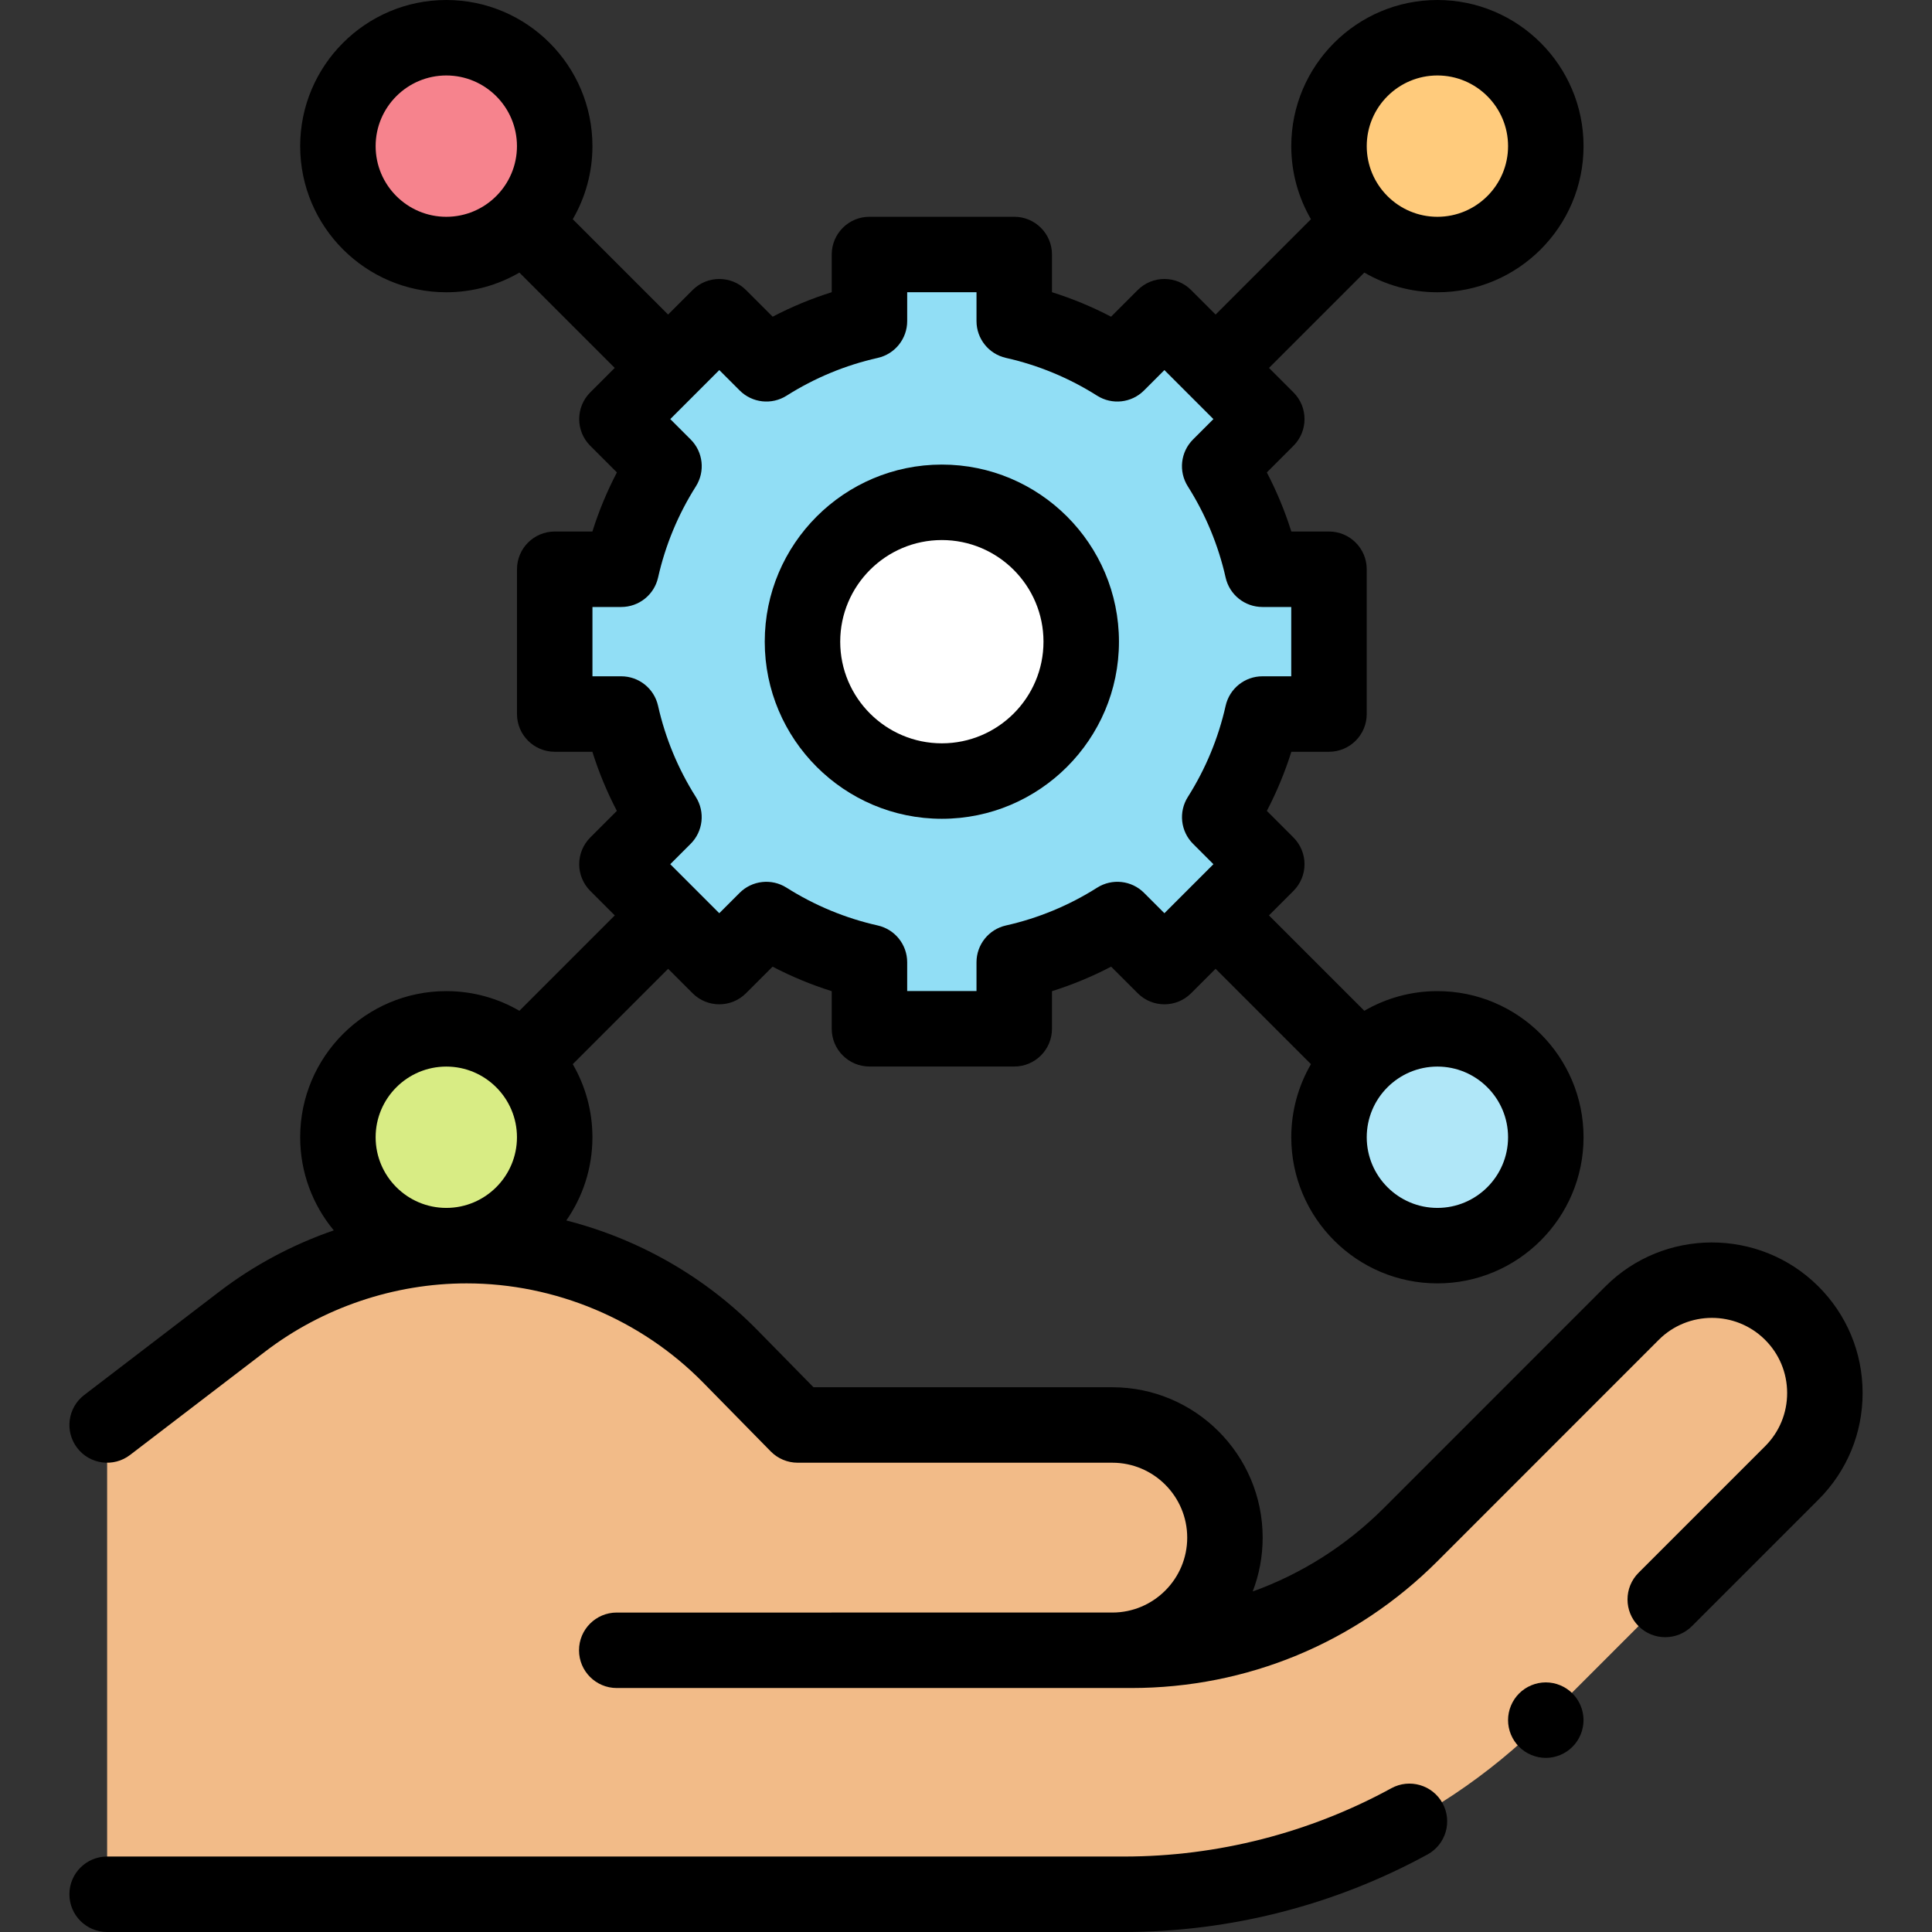<svg id="Layer_1" enable-background="new 0 0 512 512" height="512" viewBox="0 0 512 512" width="512" xmlns="http://www.w3.org/2000/svg"><rect x="0" y="0" width="512" height="512" fill="#333333" stroke="none"/><g id="XMLID_1403_"><g id="XMLID_1309_"><g id="XMLID_3595_"><path id="XMLID_3598_" d="m147.006 189.225v-38.369h17.635c2.214-9.84 6.093-19.049 11.327-27.317l-12.478-12.478 27.13-27.131 12.481 12.481c8.267-5.231 17.475-9.108 27.314-11.32v-17.644h38.369v17.645c9.839 2.212 19.047 6.089 27.314 11.32l12.482-12.482 27.131 27.131-12.478 12.478c5.234 8.268 9.113 17.477 11.327 27.317h17.635v38.369h-17.63c-2.212 9.843-6.09 19.056-11.323 27.326l12.469 12.469-27.131 27.131-12.466-12.466c-8.271 5.236-17.484 9.116-27.329 11.329v17.621h-38.369v-17.621c-9.845-2.214-19.058-6.094-27.329-11.329l-12.466 12.466-27.131-27.131 12.469-12.469c-5.233-8.271-9.111-17.483-11.323-27.326z" fill="#91def5"/><path id="XMLID_3596_" d="m212.666 170.053c0-20.398 16.536-36.934 36.934-36.934s36.934 16.536 36.934 36.934-16.536 36.934-36.934 36.934-36.934-16.536-36.934-36.934z" fill="#fff"/></g><circle id="XMLID_3594_" cx="118.273" cy="38.726" fill="#f6838d" r="28.726"/><circle id="XMLID_3593_" cx="380.927" cy="38.726" fill="#ffcb7c" r="28.726"/><circle id="XMLID_3592_" cx="118.273" cy="301.38" fill="#d8ec84" r="28.726"/><circle id="XMLID_3591_" cx="380.927" cy="301.38" fill="#b0e7f8" r="28.726"/><g id="XMLID_3589_"><path id="XMLID_3590_" d="m28.392 377.633 35.781-27.38c17.076-13.067 37.979-20.147 59.481-20.147 26.271 0 51.439 10.561 69.844 29.307l17.887 18.219s52.037 0 83.387.001c16.487 0 29.847 13.366 29.847 29.853 0 16.487-13.365 29.852-29.852 29.852l-131.326.002h71.198 65.149c27.79 0 54.441-11.041 74.088-30.694l58.626-58.643c11.651-11.655 30.531-11.7 42.239-.102 11.784 11.674 11.828 30.704.099 42.433l-65.518 65.518c-29.546 29.549-69.621 46.148-111.406 46.148h-269.524" fill="#f2bb88"/></g></g><g id="XMLID_161_"><path id="XMLID_162_" d="m368.721 473.902c-21.65 11.84-46.133 18.098-70.806 18.098h-269.523c-5.522 0-10 4.478-10 10s4.478 10 10 10h269.523c28.017 0 55.819-7.106 80.401-20.551 4.846-2.649 6.626-8.727 3.976-13.571-2.65-4.846-8.726-6.626-13.571-3.976z"/><path id="XMLID_588_" d="m481.779 340.799c-15.572-15.43-40.85-15.37-56.349.135l-58.626 58.643c-10.017 10.02-21.883 17.521-34.827 22.184 1.706-4.433 2.642-9.246 2.642-14.272 0-21.976-17.875-39.854-39.847-39.854l-79.191-.001-14.947-15.225c-13.884-14.142-31.52-24.128-50.554-28.973 4.357-6.264 6.92-13.864 6.92-22.055 0-7.054-1.905-13.667-5.214-19.37l25.275-25.275 6.488 6.488c3.906 3.904 10.237 3.905 14.142 0l7.052-7.051c5.03 2.627 10.268 4.798 15.674 6.498v9.966c0 5.522 4.478 10 10 10h38.368c5.522 0 10-4.478 10-10v-9.966c5.406-1.7 10.644-3.871 15.674-6.498l7.052 7.051c3.904 3.904 10.235 3.904 14.142 0l6.488-6.488 25.275 25.275c-3.309 5.702-5.214 12.316-5.214 19.37 0 21.354 17.373 38.727 38.727 38.727s38.727-17.373 38.727-38.727-17.373-38.726-38.727-38.726c-7.054 0-13.667 1.905-19.37 5.214l-25.275-25.276 6.5-6.5c1.875-1.876 2.929-4.419 2.929-7.071s-1.054-5.196-2.93-7.071l-7.055-7.055c2.625-5.028 4.795-10.265 6.494-15.669h9.974c5.522 0 10-4.478 10-10v-38.369c0-5.522-4.478-10-10-10h-9.981c-1.699-5.401-3.869-10.635-6.494-15.661l7.063-7.063c3.905-3.905 3.905-10.237 0-14.143l-6.488-6.488 25.263-25.263c5.703 3.309 12.316 5.214 19.37 5.214 21.354 0 38.727-17.373 38.727-38.727s-17.376-38.727-38.729-38.727-38.727 17.373-38.727 38.727c0 7.054 1.905 13.667 5.214 19.37l-25.263 25.263-6.5-6.5c-3.906-3.904-10.236-3.904-14.143 0l-7.066 7.067c-5.025-2.623-10.258-4.792-15.658-6.491v-9.989c0-5.522-4.478-10-10-10h-38.368c-5.522 0-10 4.478-10 10v9.989c-5.4 1.699-10.633 3.868-15.658 6.491l-7.066-7.067c-3.906-3.904-10.236-3.904-14.143 0l-6.5 6.5-25.263-25.263c3.309-5.702 5.214-12.316 5.214-19.37 0-21.354-17.373-38.727-38.726-38.727s-38.727 17.373-38.727 38.727 17.373 38.727 38.727 38.727c7.054 0 13.667-1.905 19.37-5.214l25.263 25.263-6.488 6.488c-3.905 3.905-3.905 10.237 0 14.143l7.063 7.063c-2.625 5.026-4.795 10.26-6.494 15.661h-9.981c-5.522 0-10 4.478-10 10v38.369c0 5.522 4.478 10 10 10h9.974c1.699 5.404 3.869 10.641 6.494 15.669l-7.055 7.055c-1.876 1.875-2.93 4.419-2.93 7.071s1.054 5.195 2.929 7.071l6.5 6.5-25.275 25.276c-5.703-3.309-12.316-5.214-19.37-5.214-21.354 0-38.727 17.372-38.727 38.726 0 9.37 3.346 17.972 8.905 24.677-10.88 3.757-21.171 9.226-30.357 16.255l-35.78 27.379c-4.386 3.355-5.221 9.632-1.864 14.019s9.633 5.219 14.019 1.864l35.78-27.379c15.243-11.665 34.209-18.089 53.404-18.089 23.435 0 46.291 9.591 62.709 26.313l17.887 18.219c1.88 1.915 4.452 2.994 7.136 2.994l83.388.001c10.943 0 19.847 8.906 19.847 19.854 0 10.946-8.905 19.852-19.852 19.852l-131.326.002c-5.522 0-10 4.478-10 10s4.478 10 10 10h136.347c30.661 0 59.484-11.941 81.161-33.624l58.626-58.643c7.737-7.738 20.355-7.771 28.128-.067 3.796 3.76 5.893 8.771 5.905 14.114s-2.061 10.366-5.839 14.144l-33.537 33.536c-3.905 3.905-3.905 10.237 0 14.143 3.906 3.903 10.236 3.905 14.143 0l33.537-33.537c7.567-7.567 11.722-17.63 11.696-28.333-.027-10.704-4.228-20.745-11.831-28.276zm-82.126-39.419c0 10.326-8.4 18.727-18.727 18.727s-18.727-8.4-18.727-18.727c0-10.325 8.4-18.726 18.727-18.726s18.727 8.401 18.727 18.726zm-18.726-281.38c10.326 0 18.727 8.4 18.727 18.727s-8.4 18.727-18.727 18.727-18.727-8.4-18.727-18.727 8.401-18.727 18.727-18.727zm-281.38 18.727c0-10.326 8.4-18.727 18.727-18.727s18.726 8.4 18.726 18.727-8.4 18.727-18.727 18.727-18.726-8.401-18.726-18.727zm57.459 140.499v-18.369h7.636c4.677 0 8.729-3.242 9.756-7.805 1.931-8.58 5.302-16.71 10.02-24.163 2.502-3.953 1.93-9.112-1.378-12.42l-5.407-5.407 12.988-12.988 5.41 5.41c3.309 3.307 8.467 3.88 12.418 1.379 7.454-4.716 15.583-8.086 24.161-10.014 4.563-1.026 7.807-5.079 7.807-9.757v-7.646h18.368v7.646c0 4.678 3.243 8.73 7.807 9.757 8.578 1.928 16.707 5.298 24.161 10.014 3.951 2.502 9.109 1.93 12.418-1.379l5.41-5.41 12.988 12.988-5.407 5.407c-3.308 3.308-3.88 8.467-1.378 12.42 4.718 7.453 8.089 15.583 10.02 24.163 1.026 4.563 5.079 7.805 9.756 7.805h7.636v18.369h-7.63c-4.678 0-8.731 3.243-9.757 7.808-1.929 8.583-5.299 16.716-10.017 24.171-2.501 3.953-1.929 9.111 1.379 12.419l5.398 5.397-12.989 12.989-5.396-5.396c-3.307-3.309-8.466-3.88-12.419-1.378-7.456 4.72-15.589 8.092-24.175 10.022-4.563 1.025-7.806 5.078-7.806 9.756v7.621h-18.368v-7.621c0-4.678-3.242-8.73-7.806-9.756-8.586-1.931-16.719-5.303-24.175-10.022-3.951-2.501-9.11-1.93-12.42 1.378l-5.396 5.396-12.988-12.989 5.397-5.397c3.309-3.308 3.881-8.466 1.38-12.419-4.718-7.455-8.088-15.588-10.017-24.171-1.025-4.564-5.079-7.808-9.757-7.808zm-38.732 103.428c10.326 0 18.727 8.4 18.727 18.726s-8.4 18.727-18.727 18.727-18.727-8.4-18.727-18.727c0-10.325 8.4-18.726 18.727-18.726z"/><path id="XMLID_595_" d="m249.6 216.987c25.88 0 46.935-21.055 46.935-46.934 0-25.88-21.055-46.935-46.935-46.935-25.879 0-46.934 21.055-46.934 46.935s21.055 46.934 46.934 46.934zm0-73.868c14.852 0 26.935 12.083 26.935 26.935s-12.083 26.934-26.935 26.934-26.934-12.082-26.934-26.934 12.082-26.935 26.934-26.935z"/><path id="XMLID_596_" d="m409.65 445.85c-2.63 0-5.21 1.07-7.069 2.931-1.86 1.859-2.931 4.439-2.931 7.069 0 2.641 1.07 5.21 2.931 7.07 1.859 1.87 4.439 2.939 7.069 2.939 2.641 0 5.21-1.069 7.07-2.939 1.87-1.86 2.93-4.44 2.93-7.07s-1.06-5.21-2.93-7.069c-1.86-1.861-4.43-2.931-7.07-2.931z"/></g></g></svg>